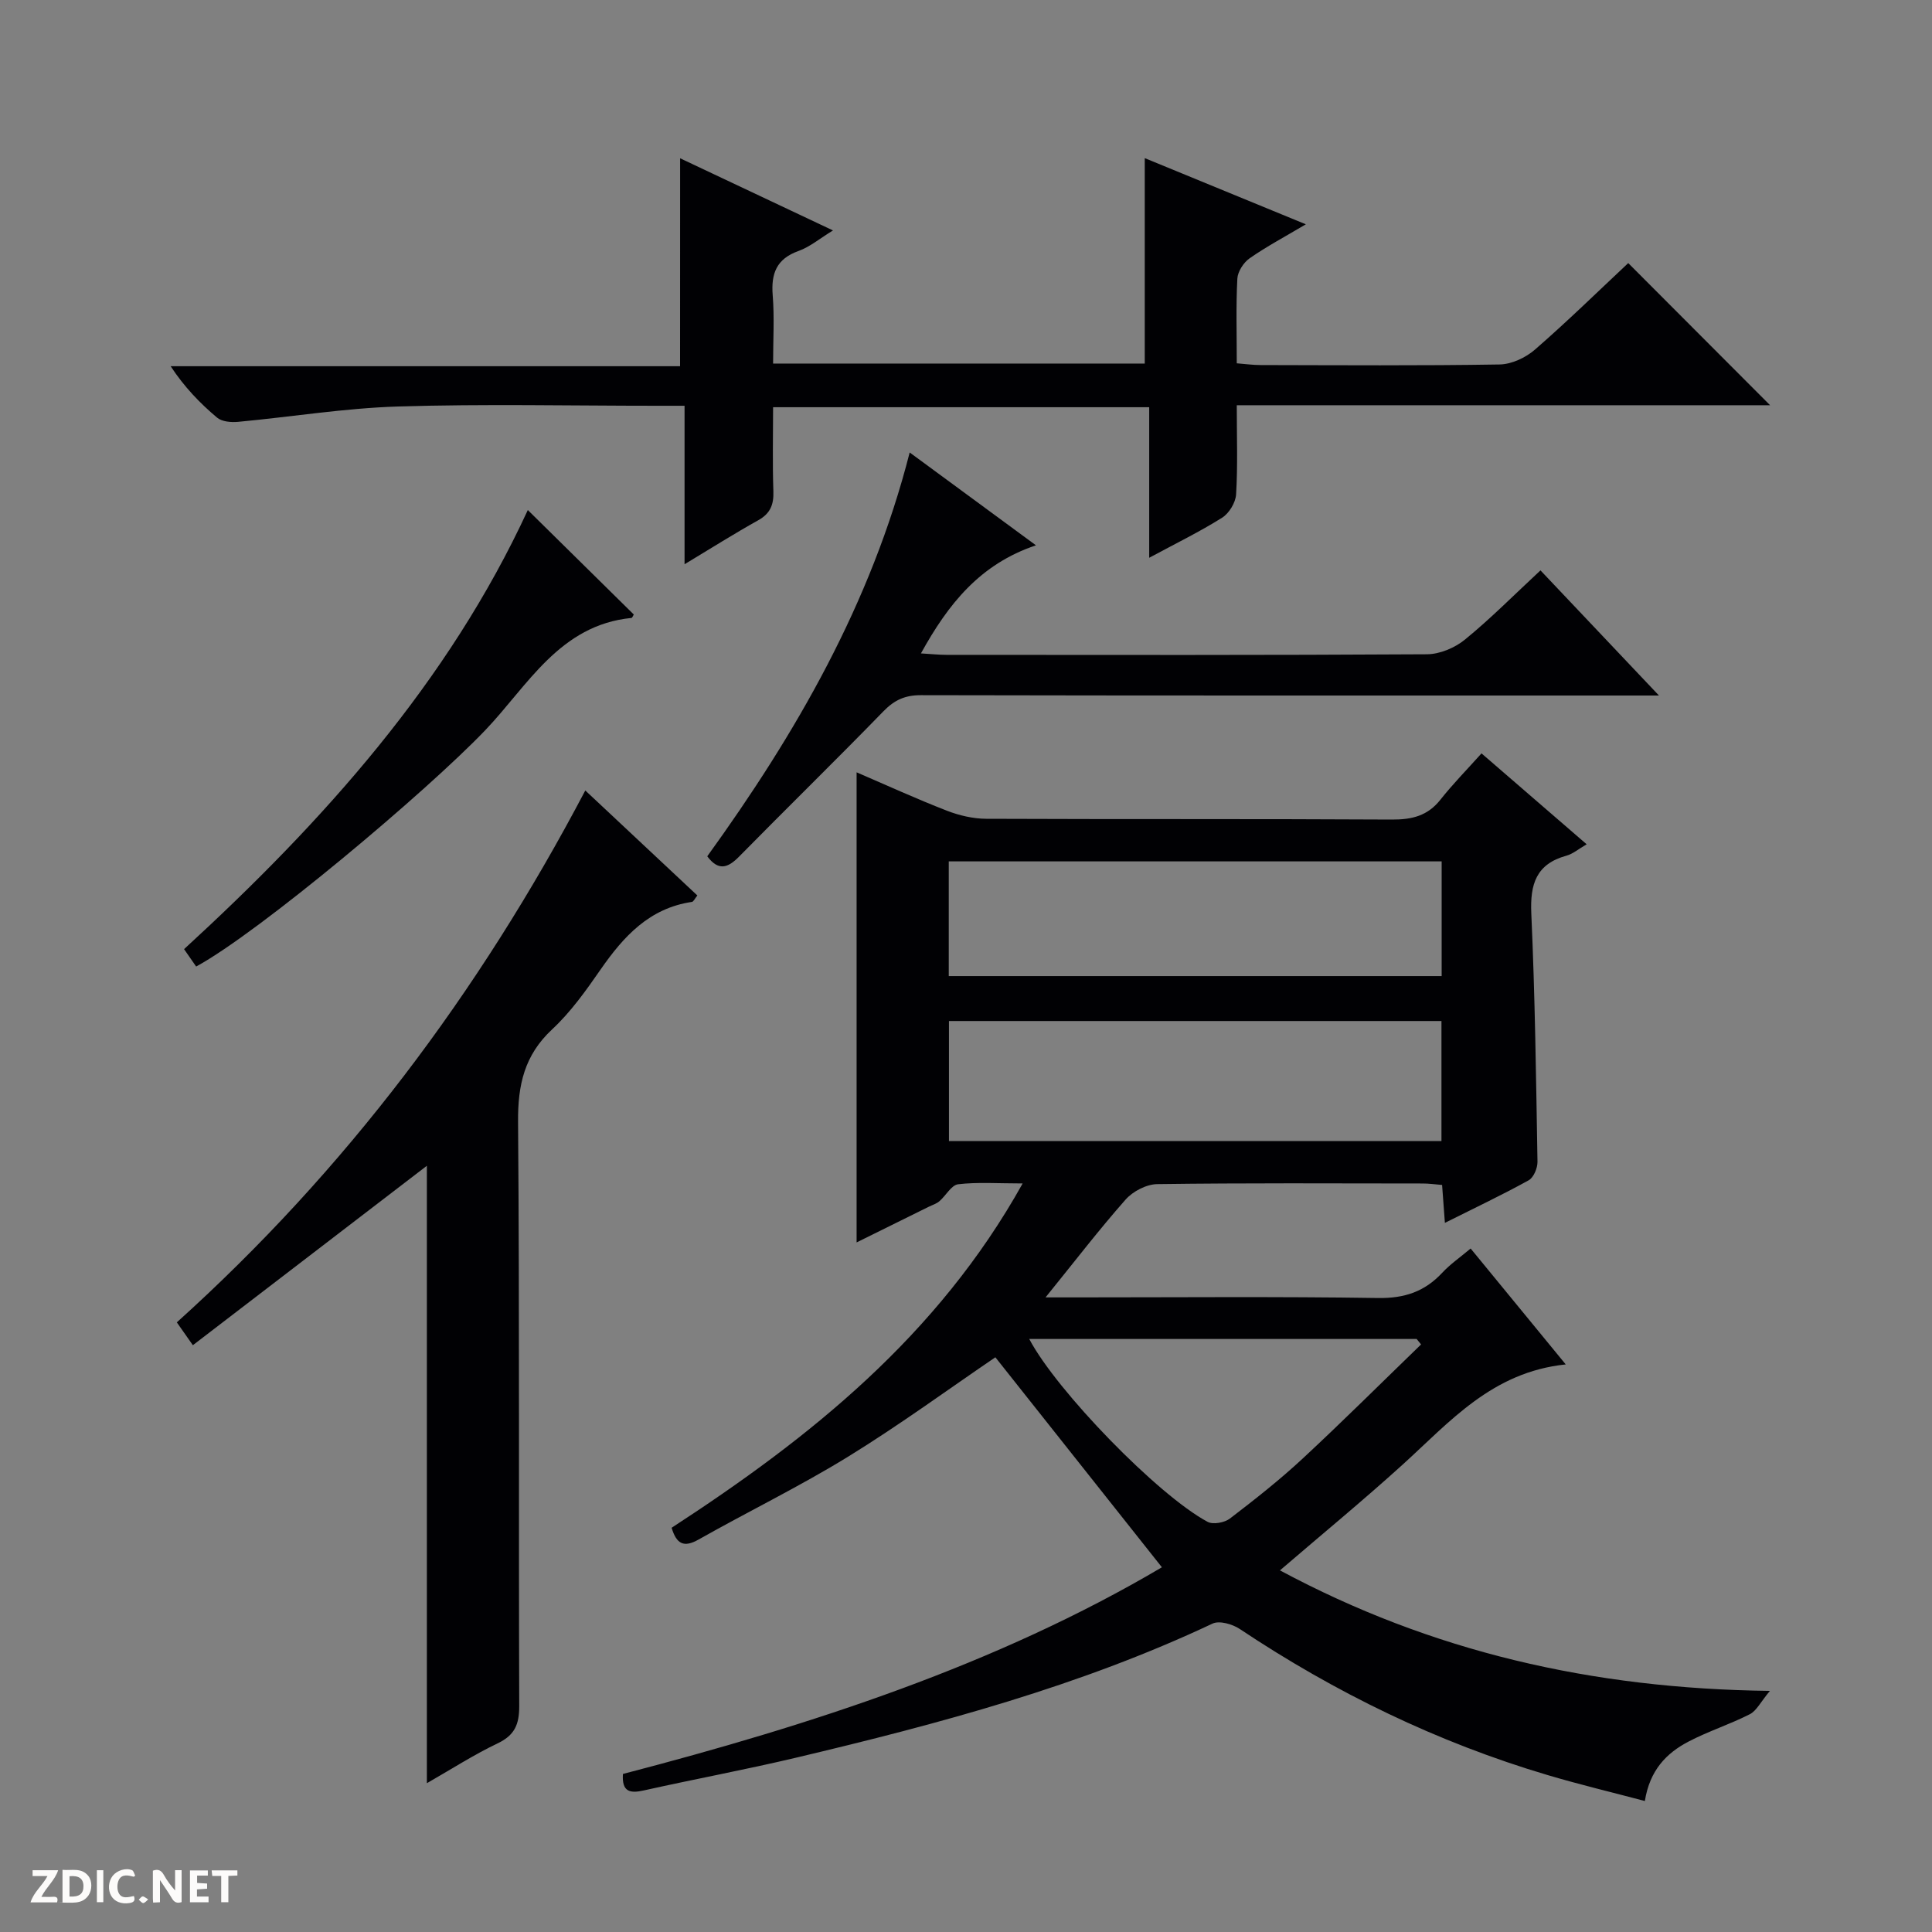 <svg enable-background="new 0 0 400 400" viewBox="0 0 400 400" xmlns="http://www.w3.org/2000/svg"><rect x="0" y="0" width="400" height="400" fill="#808080" stroke="none"/><g fill="#fcfbfa"><path d="m37.59 393.81c-.92.31-1.52.05-2-.78-.7-1.2-1.52-2.34-2.47-3.78v4.59c-.55.03-.95.05-1.41.07-.03-.37-.06-.64-.06-.91 0-1.91 0-3.81 0-5.7 1.13-.41 1.77-.03 2.29.91.62 1.11 1.38 2.14 2.31 3.19v-4.2h1.35v6.61z"/><path d="m12.94 393.88v-6.75c1.9.19 3.93-.54 5.37 1.29.8 1.01.78 2.88.03 3.97-1.37 1.97-3.4 1.51-6.4 1.49m2.45-1.22c2.04.12 2.92-.58 2.89-2.21-.03-1.51-.98-2.19-2.89-2z"/><path d="m11.81 393.87h-5.49c.68-2.18 2.47-3.48 3.51-5.45h-3.08v-1.21h5.29c-.71 2.13-2.44 3.48-3.47 5.51.86 0 1.63.04 2.39-.01.79-.05 1.14.21.85 1.16"/><path d="m39.33 393.86v-6.61h3.7v1.07h-2.22v1.52c.68.04 1.34.09 2.07.13v1.07c-.72.05-1.38.09-2.1.14v1.48h2.4v1.19h-3.85z"/><path d="m27.71 388.56c-1.15-.3-2.46-.61-3.1.64-.37.73-.41 1.93-.06 2.67.63 1.35 1.99.93 3.17.68.35.94-.01 1.32-.93 1.46-1.62.25-3.05-.27-3.76-1.48-.73-1.24-.6-3.03.31-4.17.88-1.11 2.71-1.7 4-1.16.32.13.44.74.65 1.12-.1.08-.19.16-.28.24"/><path d="m49.15 387.24v1.07c-.59.02-1.17.05-1.87.08v5.44h-1.48v-5.44h-1.85c-.05-.4-.08-.73-.13-1.15z"/><path d="m20.06 387.21h1.33v6.62h-1.33z"/><path d="m30.68 393.25c-.39.38-.8.79-1.05.76-.32-.05-.6-.45-.9-.7.26-.24.51-.64.8-.67.29-.04.62.3 1.15.61"/></g><path d="m240.56 324.49c-11.68-14.73-23.11-29.14-34.48-43.48-9.59 6.52-19.76 13.97-30.46 20.56-10.04 6.18-20.7 11.36-30.98 17.17-3.04 1.72-4.56.97-5.59-2.43 28.62-18.62 55.06-39.69 72.68-71.29-5.2 0-9.33-.31-13.36.17-1.41.17-2.53 2.36-3.88 3.51-.61.53-1.46.78-2.21 1.15-4.89 2.42-9.78 4.84-14.93 7.38 0-32.61 0-64.74 0-97.33 6.23 2.68 12.39 5.5 18.7 7.95 2.56.99 5.42 1.66 8.15 1.67 28 .12 55.99 0 83.99.16 4.14.02 7.38-.76 10.03-4.11 2.57-3.25 5.49-6.22 8.51-9.59 7.66 6.62 14.52 12.55 21.77 18.82-1.68.97-2.84 1.99-4.19 2.36-6.27 1.73-7.54 5.89-7.27 11.96.77 17.12.99 34.27 1.28 51.42.02 1.3-.8 3.26-1.83 3.83-5.5 3.04-11.19 5.73-17.34 8.81-.21-2.85-.39-5.22-.58-7.85-1.42-.11-2.71-.3-3.99-.3-18.33-.02-36.66-.12-54.99.13-2.23.03-5.02 1.48-6.53 3.18-5.49 6.21-10.54 12.8-16.59 20.27h6.38c20.83 0 41.66-.19 62.49.13 5.44.08 9.61-1.32 13.24-5.21 1.67-1.8 3.74-3.22 5.9-5.04 6.51 7.93 12.8 15.6 19.69 24-15.27 1.58-24.02 11.91-33.81 20.78-8.11 7.35-16.58 14.32-25.36 21.86 31.32 16.79 64.54 24.51 101.44 24.95-1.94 2.33-2.78 4.13-4.16 4.83-4.12 2.1-8.59 3.52-12.68 5.66-4.56 2.38-8.03 5.9-9.05 12.31-6.83-1.81-13.53-3.41-20.13-5.37-22.81-6.77-43.95-17.05-63.73-30.24-1.51-1.01-4.21-1.79-5.63-1.13-27.52 12.97-56.69 20.76-86.12 27.74-10.48 2.49-21.08 4.45-31.6 6.8-2.88.65-4.62.36-4.37-3.4 39.04-10.17 77.32-22.56 111.59-42.79zm57.88-88.25c0-8.56 0-16.77 0-24.85-34.24 0-68.09 0-101.97 0v24.85zm-102.01-34.15h102.05c0-8.25 0-16 0-23.75-34.2 0-68.06 0-102.05 0zm16.66 75.13c5.66 10.75 26.64 32.36 36.93 37.86 1.13.61 3.51.17 4.62-.68 5.15-3.94 10.27-7.97 15.02-12.38 8.33-7.73 16.39-15.77 24.56-23.67-.31-.38-.61-.75-.92-1.13-26.59 0-53.18 0-80.21 0z" fill="#010104"/><path d="m140.81 32.77c10.19 4.81 20.51 9.68 31.65 14.94-2.75 1.68-4.78 3.41-7.13 4.25-4.57 1.63-5.71 4.67-5.35 9.18.37 4.59.08 9.23.08 14.13h76.95c0-14.22 0-28.11 0-42.53 10.71 4.4 21.74 8.93 33.35 13.7-4.29 2.55-8.11 4.58-11.63 7.03-1.26.88-2.47 2.75-2.55 4.22-.3 5.64-.12 11.31-.12 17.53 1.78.14 3.35.36 4.92.36 16.5.03 32.99.15 49.49-.12 2.49-.04 5.41-1.41 7.34-3.09 6.76-5.88 13.17-12.16 19.3-17.9 9.94 9.96 19.64 19.68 29.37 29.43-36.27 0-73.09 0-110.42 0 0 6.56.22 12.52-.14 18.46-.1 1.7-1.45 3.92-2.9 4.83-4.6 2.89-9.52 5.29-15.09 8.29 0-10.82 0-20.84 0-31.17-26.14 0-51.7 0-77.87 0 0 5.86-.14 11.64.06 17.41.1 2.79-.65 4.62-3.18 6.02-4.87 2.71-9.59 5.7-15.21 9.08 0-11.34 0-21.73 0-32.81-2.32 0-4.07 0-5.82 0-17.83 0-35.67-.4-53.48.15-11.07.34-22.09 2.15-33.15 3.18-1.43.13-3.33-.03-4.33-.87-3.53-2.97-6.76-6.3-9.62-10.65h105.47c.01-14.69.01-28.68.01-43.05z" fill="#010104"/><path d="m88.38 369.19c0-43.1 0-85.53 0-127.83-15.94 12.23-32.09 24.61-48.45 37.15-1.44-2.05-2.28-3.24-3.32-4.73 34.85-31.41 62.49-68.16 84.57-110.12 7.78 7.29 15.46 14.48 23.2 21.74-.54.66-.79 1.28-1.13 1.33-8.81 1.3-14.14 7.14-18.9 13.99-3.03 4.37-6.18 8.81-10.04 12.4-5.74 5.35-7.11 11.5-7.05 19.12.32 40.33.1 80.66.24 120.99.01 3.81-.95 6.05-4.51 7.73-4.91 2.35-9.52 5.32-14.61 8.23z" fill="#010104"/><path d="m318.94 118.09c8.1 8.56 15.86 16.75 24.53 25.91-2.58 0-4.24 0-5.9 0-48.97 0-97.94.03-146.91-.07-3.27-.01-5.47.99-7.74 3.32-9.86 10.14-19.99 20.02-29.91 30.11-2.35 2.39-4.28 2.99-6.58-.07 18.34-25.39 33.92-52.29 41.91-83.61 8.64 6.35 17.02 12.51 26.14 19.22-11.58 3.9-18.14 12.11-23.81 22.38 2.17.13 3.75.3 5.33.3 33.15.02 66.3.08 99.44-.12 2.66-.02 5.77-1.33 7.86-3.04 5.27-4.3 10.08-9.16 15.64-14.33z" fill="#010104"/><path d="m109.28 105.6c7.29 7.19 14.6 14.4 21.94 21.63-.18.27-.31.69-.49.71-14.89 1.47-21.46 14.03-30.27 23.25-12.16 12.72-46.82 41.85-59.85 48.92-.8-1.16-1.63-2.34-2.5-3.6 28.89-26.5 54.72-55.28 71.17-90.91z" fill="#010104"/></svg>